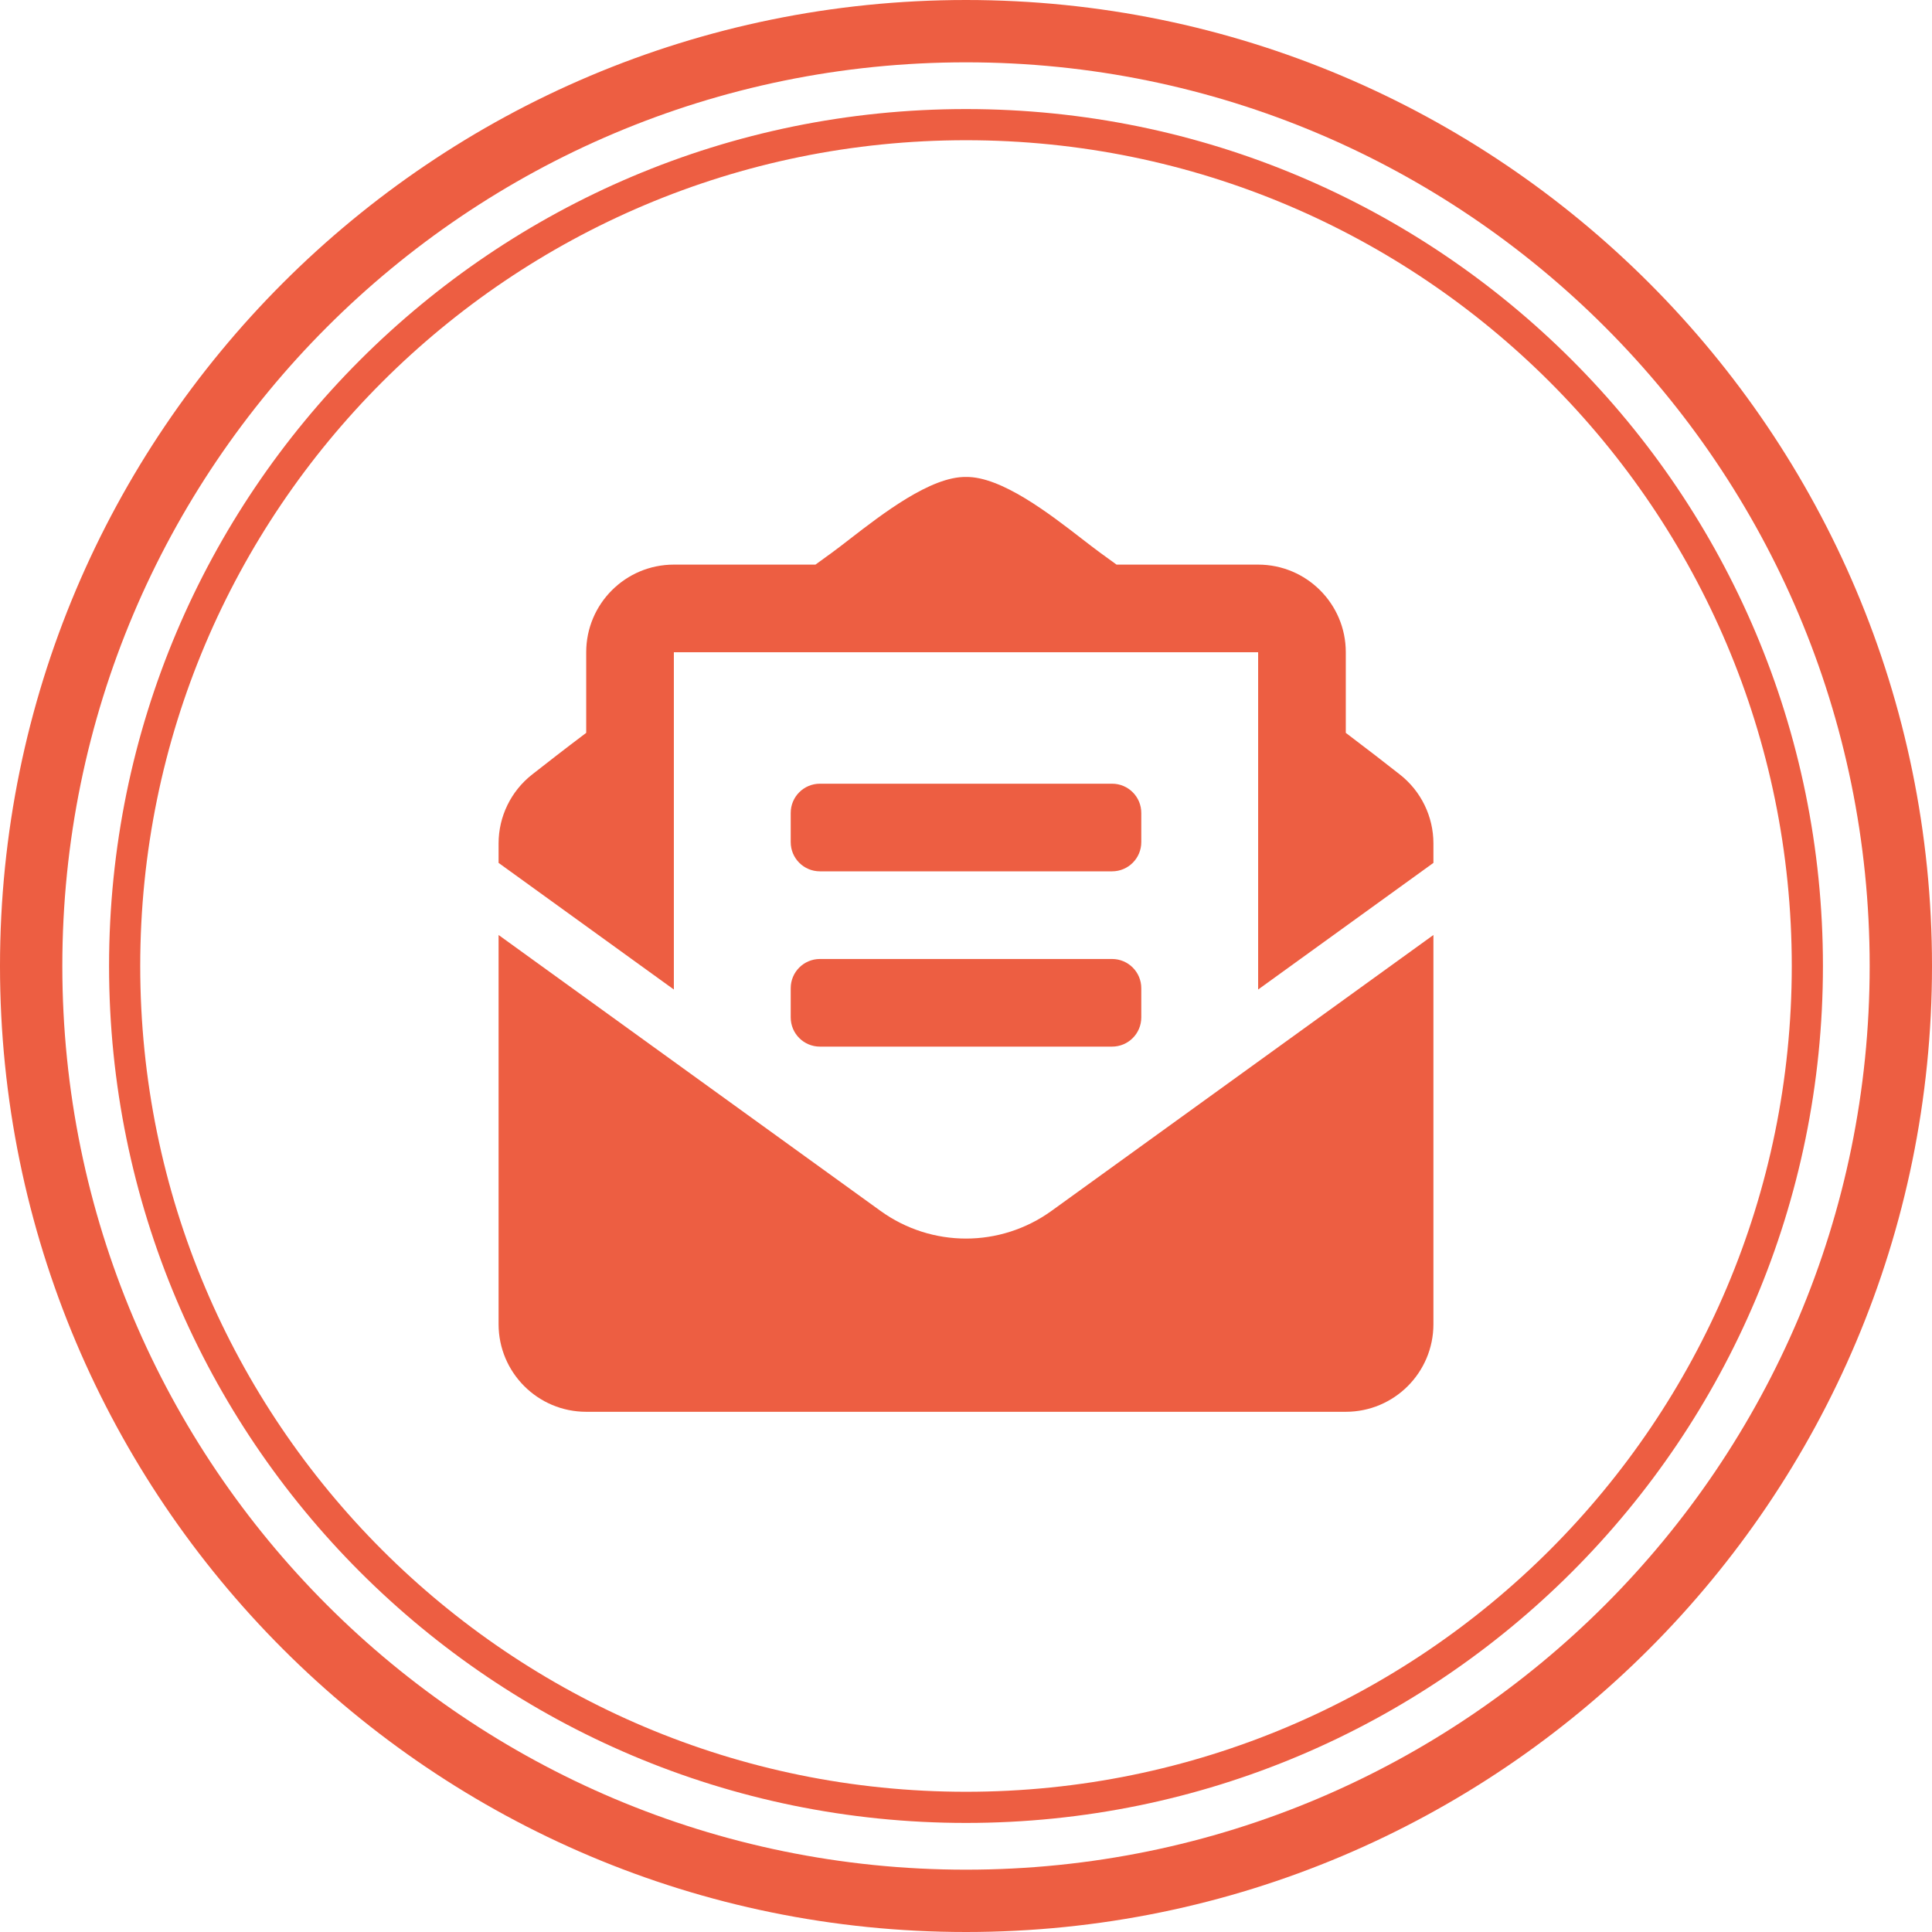 <svg width="62" height="62" viewBox="0 0 62 62" fill="none" xmlns="http://www.w3.org/2000/svg">
<path fill-rule="evenodd" clip-rule="evenodd" d="M31 58C45.912 58 58 45.912 58 31C58 16.088 45.912 4 31 4C16.088 4 4 16.088 4 31C4 45.912 16.088 58 31 58Z" stroke="#ED5E42"/>
<path fill-rule="evenodd" clip-rule="evenodd" d="M31 61C47.569 61 61 47.569 61 31C61 14.431 47.569 1 31 1C14.431 1 1 14.431 1 31C1 47.569 14.431 61 31 61Z" stroke="#ED5E42" stroke-width="2"/>
<path fill-rule="evenodd" clip-rule="evenodd" d="M43.188 23.518C43.912 24.065 44.404 24.448 44.922 24.854C45.603 25.387 46 26.203 46 27.067V27.691L40.375 31.755V20.931H21.625V31.755L16 27.691V27.067C16 26.203 16.397 25.387 17.078 24.854C17.596 24.448 18.088 24.064 18.812 23.518V20.931C18.812 19.378 20.072 18.119 21.625 18.119H26.169C26.284 18.036 26.393 17.956 26.506 17.874C26.569 17.829 26.632 17.782 26.699 17.734C26.864 17.614 27.056 17.465 27.269 17.3C28.324 16.485 29.869 15.289 31 15.306C32.132 15.289 33.679 16.486 34.733 17.302C34.945 17.466 35.137 17.614 35.301 17.734C35.367 17.782 35.431 17.829 35.494 17.874C35.607 17.956 35.716 18.036 35.831 18.119H40.375C41.928 18.119 43.188 19.378 43.188 20.931V23.518ZM36.625 27.025C36.625 27.543 36.206 27.962 35.688 27.962H26.312C25.794 27.962 25.375 27.543 25.375 27.025V26.087C25.375 25.57 25.794 25.15 26.312 25.15H35.688C36.206 25.15 36.625 25.57 36.625 26.087V27.025ZM26.312 33.587C25.794 33.587 25.375 33.168 25.375 32.65V31.712C25.375 31.195 25.794 30.775 26.312 30.775H35.688C36.206 30.775 36.625 31.195 36.625 31.712V32.65C36.625 33.168 36.206 33.587 35.688 33.587H26.312ZM31 39.747C30.038 39.747 29.076 39.451 28.254 38.857L16 30.005V42.494C16 44.047 17.259 45.306 18.812 45.306H43.188C44.741 45.306 46 44.047 46 42.494V30.005L33.746 38.857C32.924 39.45 31.962 39.747 31 39.747Z" fill="#ED5E42"/>
</svg>

